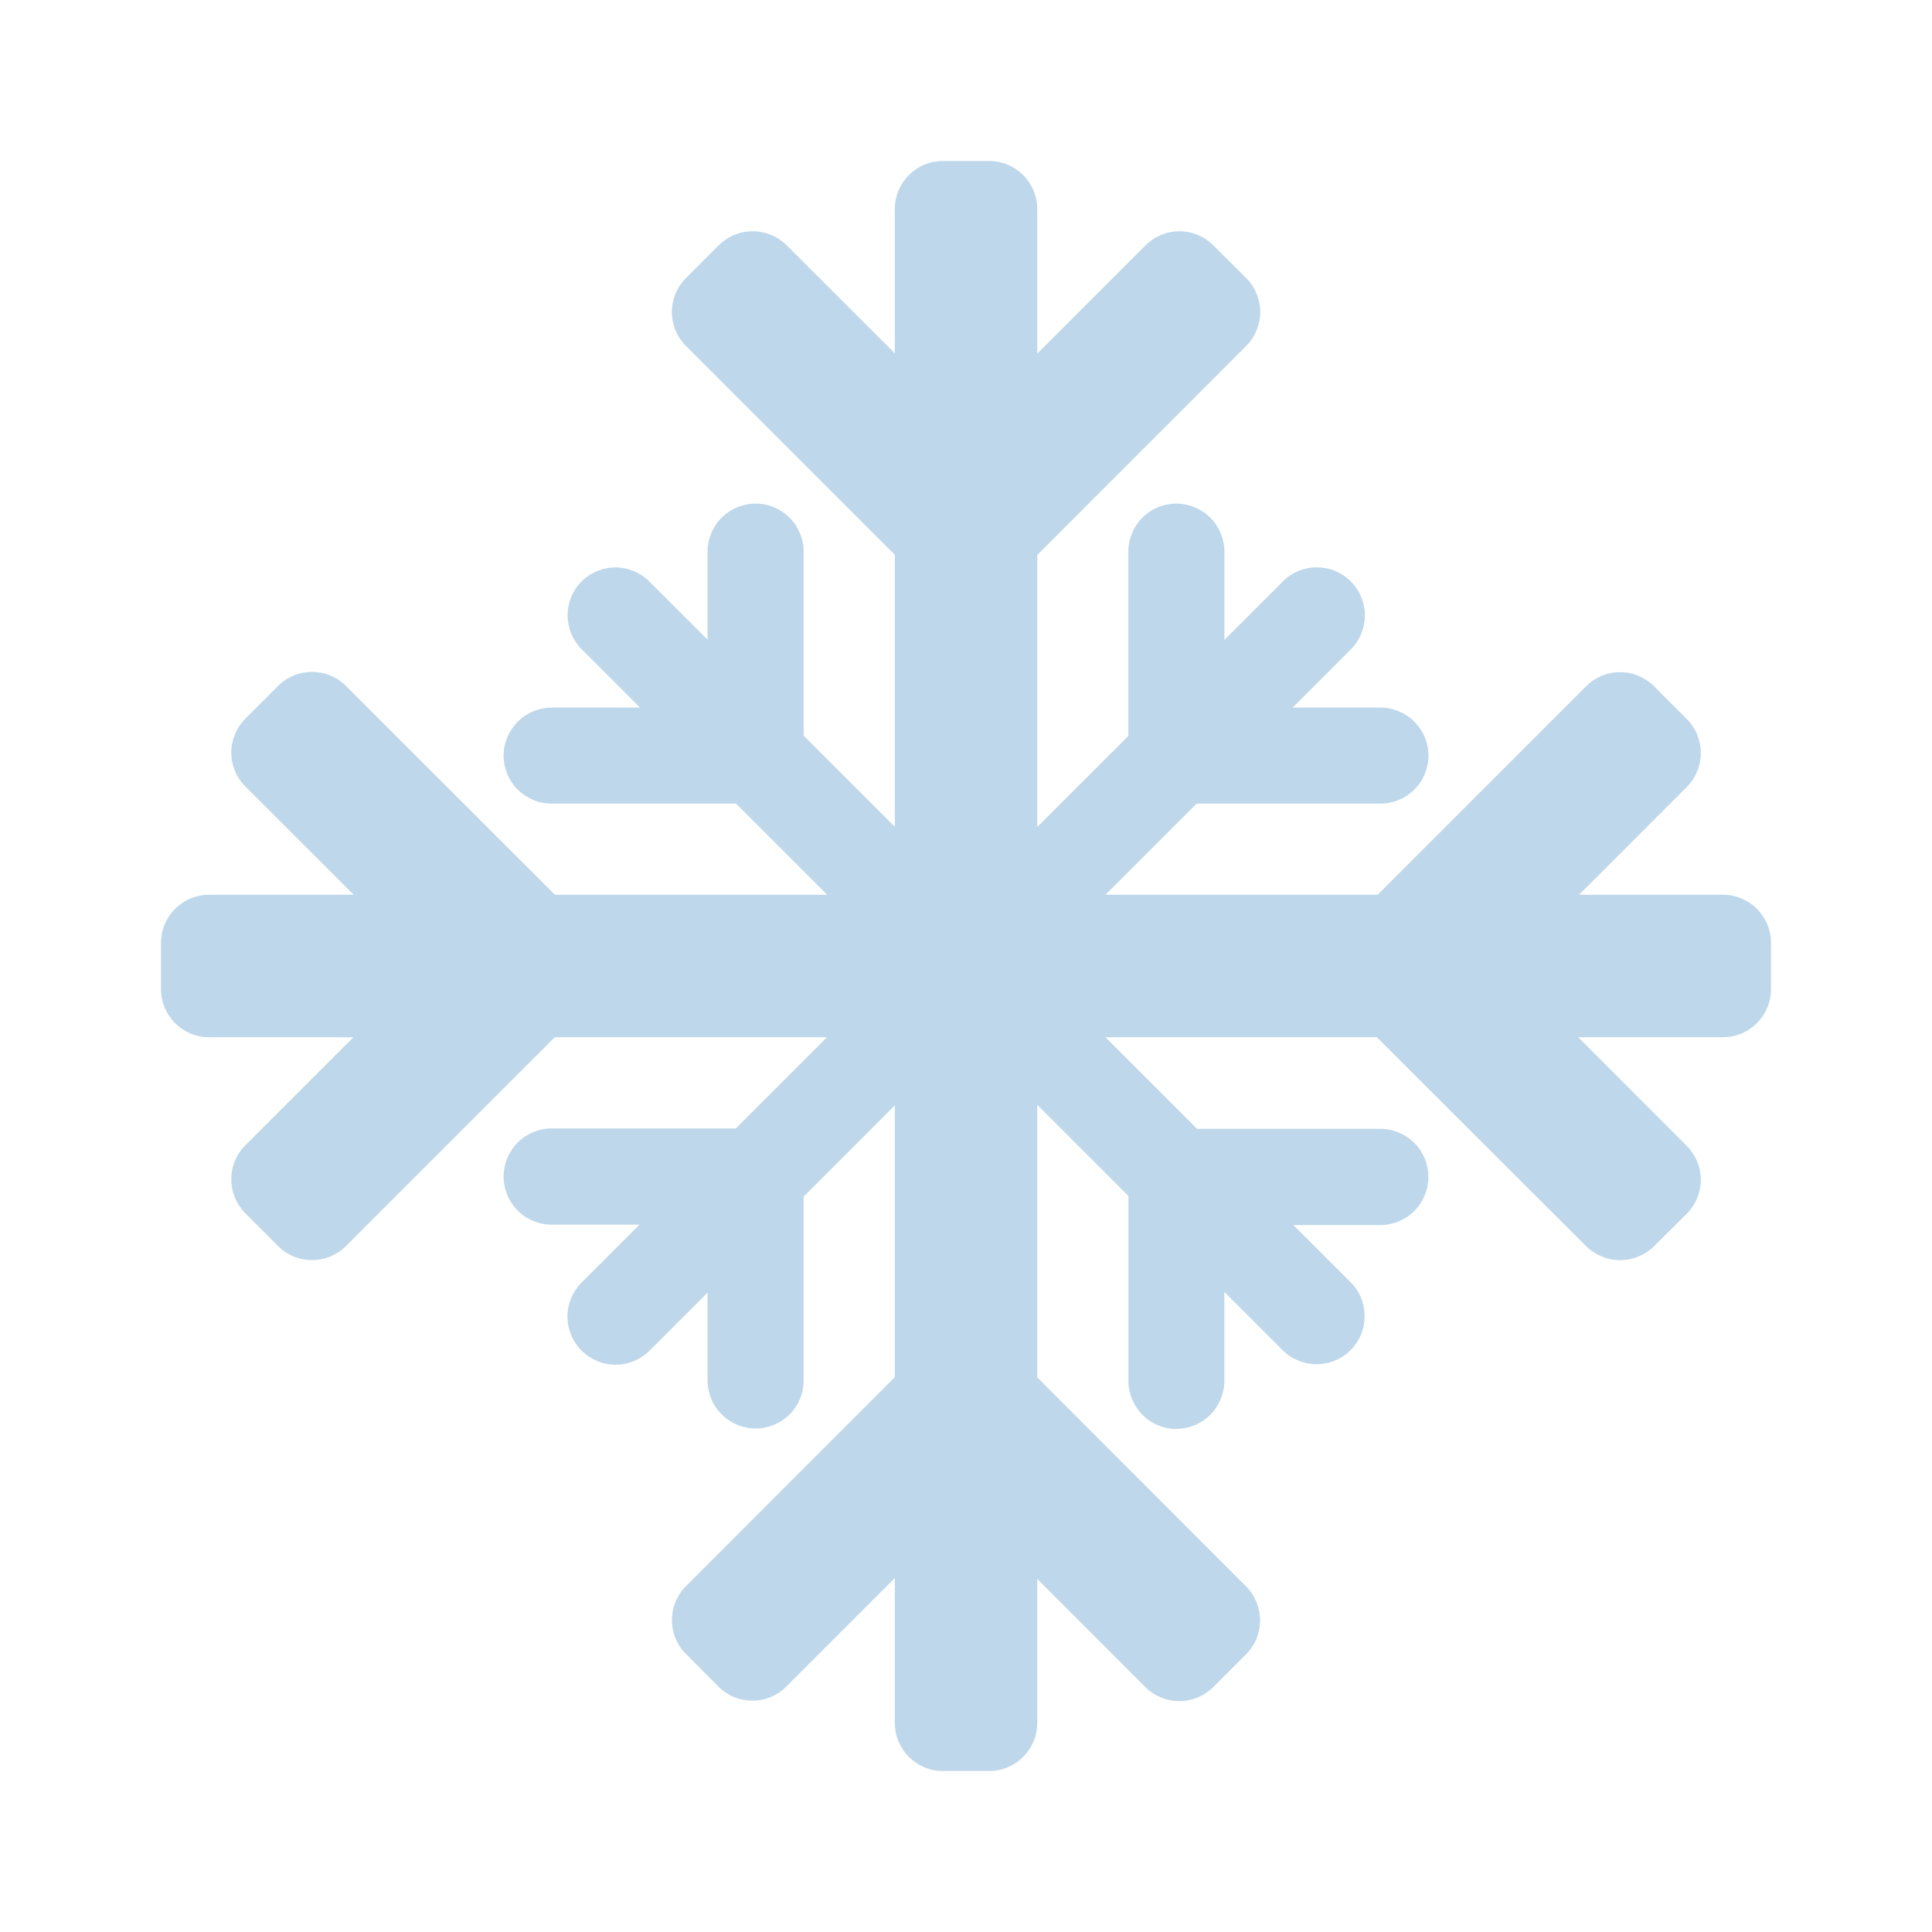<svg width="24" height="24" viewBox="0 0 24 24" fill="none" xmlns="http://www.w3.org/2000/svg">
<path d="M12.288 2H11.712C11.383 2 11.116 2.267 11.116 2.597V21.403C11.116 21.733 11.383 22 11.712 22H12.288C12.617 22 12.885 21.733 12.885 21.403V2.597C12.885 2.267 12.617 2 12.288 2Z" fill="#BED7EA"/>
<path d="M15.48 3.454C15.535 3.509 15.579 3.575 15.609 3.648C15.639 3.72 15.655 3.798 15.655 3.876C15.655 3.954 15.639 4.032 15.609 4.104C15.579 4.177 15.535 4.243 15.48 4.298L12.016 7.763L12.003 7.747L11.987 7.763L8.522 4.298C8.466 4.243 8.422 4.177 8.392 4.105C8.362 4.032 8.346 3.954 8.346 3.876C8.346 3.798 8.362 3.72 8.392 3.647C8.422 3.575 8.466 3.509 8.522 3.454L8.928 3.047C8.984 2.992 9.049 2.948 9.122 2.918C9.194 2.888 9.272 2.873 9.35 2.873C9.429 2.873 9.506 2.888 9.579 2.918C9.651 2.948 9.717 2.992 9.772 3.047L11.581 4.854C11.636 4.91 11.702 4.954 11.774 4.984C11.847 5.014 11.924 5.029 12.003 5.029C12.081 5.029 12.159 5.014 12.231 4.984C12.303 4.954 12.369 4.91 12.425 4.854L14.229 3.049C14.284 2.993 14.35 2.949 14.423 2.919C14.495 2.889 14.573 2.873 14.651 2.873C14.73 2.873 14.807 2.889 14.88 2.919C14.952 2.949 15.018 2.993 15.073 3.049L15.48 3.454Z" fill="#BED7EA"/>
<path d="M8.522 20.547C8.466 20.492 8.422 20.426 8.392 20.354C8.362 20.281 8.347 20.204 8.347 20.125C8.347 20.047 8.362 19.969 8.392 19.897C8.422 19.824 8.466 19.759 8.522 19.703L11.984 16.238L11.997 16.253L12.014 16.238L15.478 19.706C15.591 19.818 15.653 19.97 15.653 20.128C15.653 20.287 15.591 20.439 15.478 20.551L15.071 20.958C14.959 21.069 14.807 21.132 14.649 21.132C14.491 21.132 14.34 21.069 14.228 20.958L12.418 19.146C12.306 19.034 12.154 18.971 11.995 18.971C11.837 18.971 11.685 19.034 11.573 19.146L9.768 20.951C9.713 21.007 9.647 21.051 9.575 21.081C9.502 21.111 9.425 21.126 9.346 21.126C9.268 21.126 9.19 21.111 9.118 21.081C9.045 21.051 8.98 21.007 8.924 20.951L8.522 20.547Z" fill="#BED7EA"/>
<path d="M22 12.288V11.712C22 11.383 21.733 11.115 21.403 11.115L2.597 11.115C2.267 11.115 2 11.383 2 11.712V12.288C2 12.617 2.267 12.885 2.597 12.885L21.403 12.885C21.733 12.885 22 12.617 22 12.288Z" fill="#BED7EA"/>
<path d="M20.548 15.48C20.436 15.591 20.284 15.654 20.125 15.654C19.967 15.654 19.816 15.591 19.703 15.48L16.238 12.02L16.254 12.007L16.238 11.991L19.702 8.526C19.758 8.47 19.823 8.426 19.896 8.396C19.968 8.365 20.046 8.35 20.125 8.35C20.203 8.35 20.281 8.365 20.354 8.396C20.426 8.426 20.492 8.47 20.548 8.526L20.954 8.932C21.066 9.044 21.128 9.196 21.128 9.354C21.128 9.512 21.066 9.664 20.954 9.776L19.148 11.583C19.093 11.638 19.049 11.704 19.018 11.777C18.988 11.849 18.973 11.927 18.973 12.005C18.973 12.084 18.988 12.161 19.018 12.234C19.049 12.306 19.093 12.372 19.148 12.427L20.953 14.234C21.008 14.29 21.052 14.355 21.082 14.428C21.112 14.5 21.128 14.578 21.128 14.656C21.128 14.735 21.112 14.812 21.082 14.885C21.052 14.957 21.008 15.023 20.953 15.078L20.548 15.48Z" fill="#BED7EA"/>
<path d="M3.454 8.522C3.509 8.466 3.575 8.422 3.647 8.392C3.72 8.362 3.798 8.347 3.876 8.347C3.954 8.347 4.032 8.362 4.104 8.392C4.177 8.422 4.243 8.466 4.298 8.522L7.763 11.984L7.746 11.997L7.763 12.014L4.298 15.478C4.243 15.534 4.177 15.578 4.104 15.608C4.032 15.638 3.954 15.653 3.876 15.653C3.798 15.653 3.72 15.638 3.647 15.608C3.575 15.578 3.509 15.534 3.454 15.478L3.047 15.071C2.992 15.015 2.948 14.95 2.918 14.877C2.888 14.805 2.873 14.727 2.873 14.649C2.873 14.571 2.888 14.493 2.918 14.421C2.948 14.349 2.992 14.283 3.047 14.228L4.854 12.421C4.966 12.309 5.029 12.157 5.029 11.998C5.029 11.839 4.966 11.687 4.854 11.575L3.049 9.771C2.993 9.716 2.949 9.65 2.919 9.577C2.889 9.505 2.873 9.427 2.873 9.349C2.873 9.27 2.889 9.193 2.919 9.12C2.949 9.048 2.993 8.982 3.049 8.927L3.454 8.522Z" fill="#BED7EA"/>
<path d="M7.224 16.777C7.169 16.722 7.125 16.656 7.095 16.584C7.065 16.511 7.049 16.434 7.049 16.355C7.049 16.277 7.065 16.199 7.095 16.127C7.125 16.054 7.169 15.989 7.224 15.933L15.936 7.223C15.991 7.167 16.057 7.123 16.129 7.093C16.202 7.063 16.279 7.048 16.358 7.048C16.436 7.048 16.514 7.063 16.586 7.093C16.659 7.123 16.724 7.167 16.78 7.223C16.835 7.278 16.879 7.344 16.909 7.416C16.939 7.489 16.955 7.566 16.955 7.645C16.955 7.723 16.939 7.801 16.909 7.873C16.879 7.946 16.835 8.012 16.78 8.067L8.071 16.776C8.015 16.832 7.95 16.876 7.877 16.907C7.804 16.937 7.726 16.953 7.648 16.953C7.569 16.953 7.491 16.938 7.418 16.907C7.346 16.877 7.28 16.833 7.224 16.777Z" fill="#BED7EA"/>
<path d="M17.745 9.385C17.745 9.544 17.682 9.696 17.57 9.808C17.457 9.92 17.306 9.983 17.147 9.983H14.032V9.97H14.017V6.854C14.016 6.775 14.032 6.698 14.062 6.625C14.092 6.552 14.136 6.486 14.191 6.431C14.247 6.375 14.313 6.331 14.386 6.301C14.458 6.271 14.536 6.256 14.615 6.256C14.773 6.257 14.924 6.32 15.036 6.432C15.147 6.544 15.21 6.696 15.21 6.854V8.192C15.21 8.35 15.273 8.502 15.386 8.614C15.498 8.727 15.649 8.79 15.808 8.79H17.147C17.305 8.79 17.457 8.853 17.57 8.965C17.682 9.077 17.745 9.228 17.745 9.387V9.385Z" fill="#BED7EA"/>
<path d="M6.256 14.615C6.256 14.456 6.319 14.305 6.431 14.193C6.543 14.081 6.695 14.018 6.853 14.018H9.969V14.032H9.983V17.148C9.983 17.307 9.92 17.459 9.809 17.57C9.697 17.682 9.545 17.745 9.387 17.745C9.228 17.745 9.077 17.682 8.965 17.57C8.853 17.459 8.79 17.307 8.79 17.148V15.809C8.79 15.651 8.727 15.499 8.615 15.387C8.503 15.275 8.352 15.213 8.193 15.213H6.853C6.695 15.213 6.543 15.15 6.431 15.038C6.319 14.926 6.256 14.774 6.256 14.616V14.615Z" fill="#BED7EA"/>
<path d="M7.223 7.224C7.278 7.169 7.344 7.125 7.416 7.095C7.489 7.065 7.566 7.049 7.645 7.049C7.723 7.049 7.801 7.065 7.873 7.095C7.946 7.125 8.012 7.169 8.067 7.224L16.777 15.928C16.833 15.983 16.877 16.049 16.907 16.122C16.937 16.194 16.952 16.271 16.952 16.35C16.952 16.428 16.937 16.506 16.907 16.578C16.877 16.651 16.833 16.717 16.777 16.772C16.722 16.828 16.656 16.872 16.584 16.901C16.511 16.931 16.433 16.947 16.355 16.947C16.277 16.947 16.199 16.931 16.127 16.901C16.054 16.872 15.988 16.828 15.933 16.772L7.224 8.063C7.113 7.952 7.051 7.801 7.051 7.644C7.051 7.487 7.112 7.336 7.223 7.224Z" fill="#BED7EA"/>
<path d="M14.614 17.752C14.456 17.751 14.304 17.688 14.193 17.576C14.081 17.464 14.018 17.312 14.018 17.154V14.039H14.032V14.023H17.147C17.226 14.023 17.303 14.039 17.376 14.069C17.448 14.099 17.514 14.143 17.569 14.198C17.625 14.254 17.669 14.32 17.699 14.392C17.729 14.465 17.744 14.543 17.744 14.621C17.744 14.779 17.681 14.931 17.569 15.043C17.457 15.155 17.305 15.218 17.147 15.218H15.805C15.647 15.218 15.495 15.281 15.383 15.393C15.271 15.505 15.209 15.657 15.209 15.816V17.152C15.209 17.311 15.146 17.463 15.034 17.575C14.922 17.687 14.77 17.75 14.612 17.75L14.614 17.752Z" fill="#BED7EA"/>
<path d="M9.385 6.256C9.544 6.256 9.696 6.319 9.808 6.431C9.92 6.543 9.983 6.694 9.983 6.853V9.969H9.97V9.983H6.854C6.776 9.983 6.698 9.968 6.625 9.938C6.553 9.908 6.487 9.864 6.431 9.809C6.376 9.754 6.332 9.688 6.302 9.615C6.272 9.543 6.256 9.465 6.256 9.387C6.256 9.228 6.32 9.077 6.432 8.965C6.544 8.853 6.696 8.79 6.854 8.79H8.192C8.35 8.79 8.502 8.727 8.614 8.615C8.726 8.503 8.79 8.352 8.79 8.193V6.853C8.79 6.774 8.805 6.697 8.835 6.624C8.865 6.552 8.909 6.486 8.965 6.431C9.02 6.375 9.086 6.332 9.158 6.302C9.231 6.272 9.308 6.256 9.387 6.256H9.385Z" fill="#BED7EA"/>
</svg>
